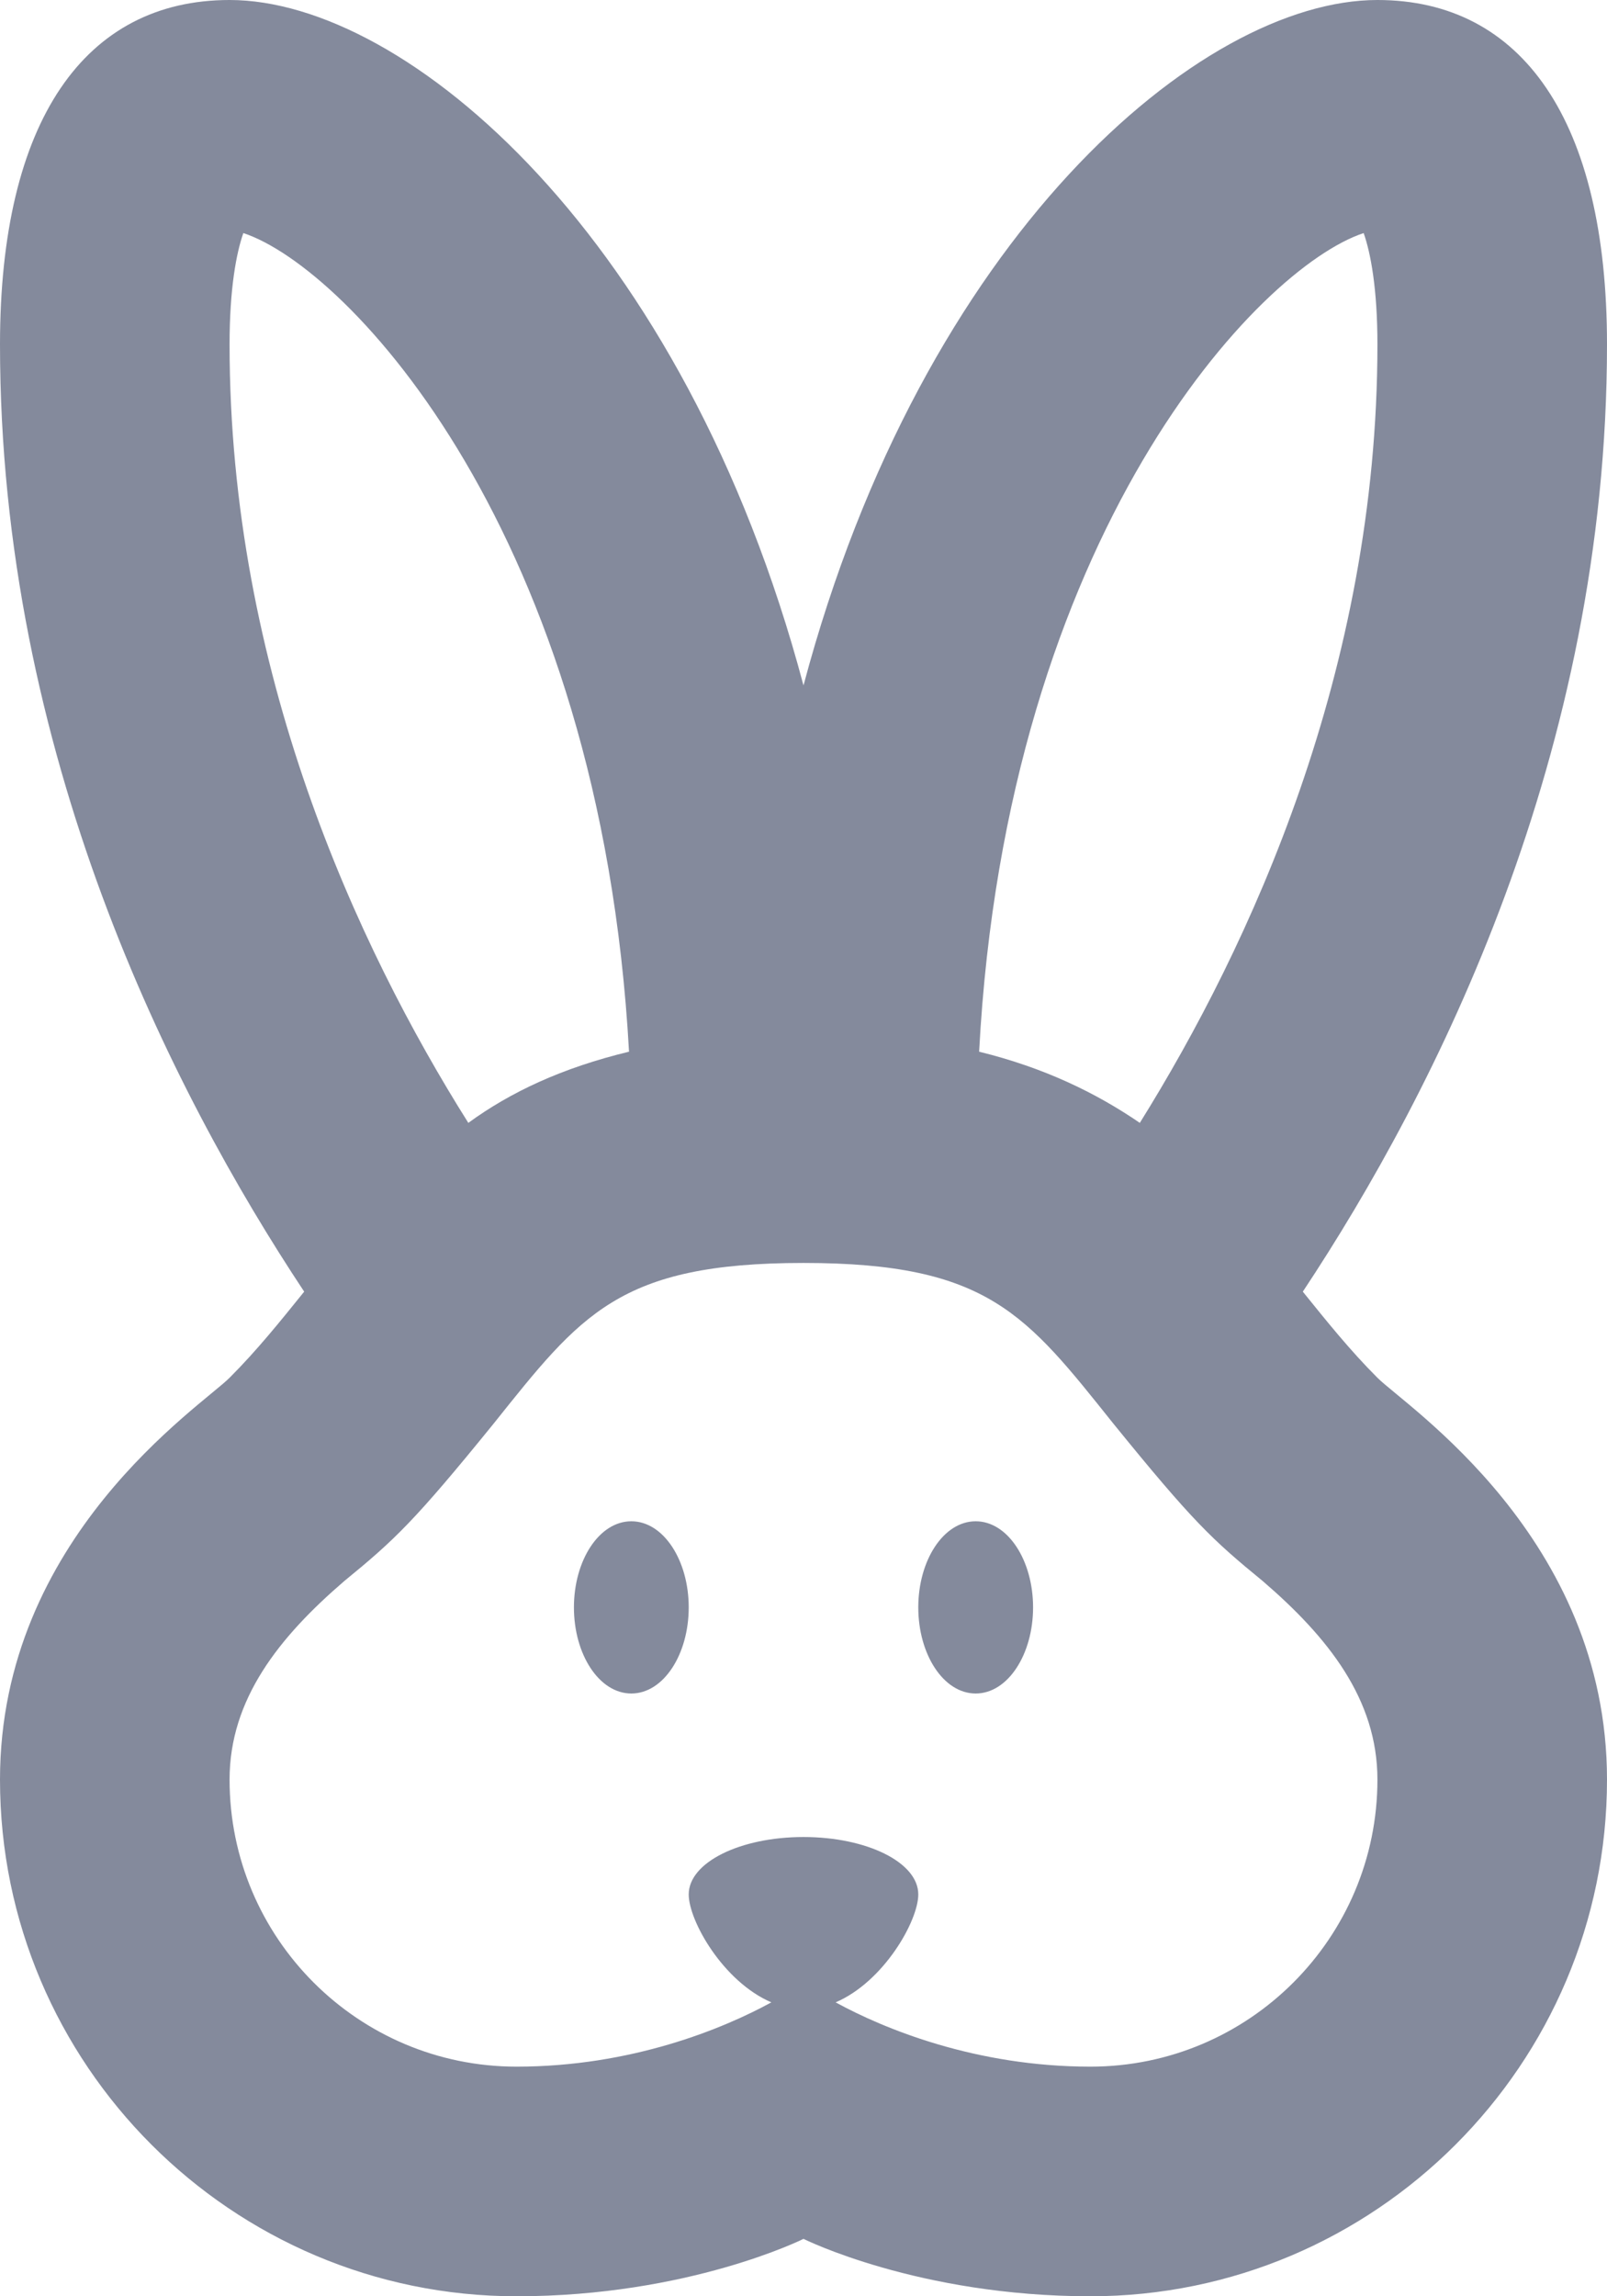<svg width="14" height="20" viewBox="0 0 14 20" fill="none" xmlns="http://www.w3.org/2000/svg">
<path d="M12 12C11.76 11.76 11.56 11.51 11.35 11.25C12.51 9.5 14 6.56 14 3C14 1.05 13.26 0 12 0C10.46 0 8.04 2.06 7 5.97C5.96 2.06 3.54 0 2 0C0.74 0 0 1.05 0 3C0 6.56 1.49 9.5 2.65 11.25C2.44 11.51 2.24 11.76 2 12C1.75 12.25 0 13.39 0 15.5C0 17.98 2.02 20 4.5 20C6 20 7 19.5 7 19.5C7 19.5 8 20 9.5 20C11.98 20 14 17.98 14 15.5C14 13.39 12.25 12.25 12 12ZM11.88 2.03C11.94 2.2 12 2.51 12 3C12 5.84 10.89 8.24 9.93 9.78C9.55 9.52 9.1 9.3 8.53 9.16C8.77 4.64 10.97 2.33 11.88 2.03ZM2 3C2 2.51 2.06 2.2 2.12 2.03C3.03 2.33 5.23 4.64 5.48 9.16C4.9 9.3 4.45 9.51 4.08 9.78C3.11 8.24 2 5.84 2 3ZM9.5 18C8.5 18 7.7 17.67 7.28 17.44C7.7 17.26 8 16.73 8 16.5C8 16.22 7.55 16 7 16C6.45 16 6 16.22 6 16.5C6 16.73 6.3 17.26 6.72 17.44C6.3 17.67 5.5 18 4.5 18C3.12 18 2 16.88 2 15.5C2 14.8 2.43 14.26 3 13.77C3.44 13.41 3.61 13.25 4.3 12.4C5.06 11.45 5.39 11 7 11C8.61 11 8.94 11.45 9.7 12.4C10.39 13.25 10.56 13.41 11 13.77C11.57 14.26 12 14.8 12 15.5C12 16.88 10.88 18 9.5 18ZM9 14C9 14.41 8.78 14.75 8.5 14.75C8.22 14.75 8 14.41 8 14C8 13.59 8.22 13.25 8.5 13.25C8.78 13.25 9 13.59 9 14ZM6 14C6 14.41 5.78 14.75 5.5 14.75C5.22 14.75 5 14.41 5 14C5 13.59 5.22 13.25 5.5 13.25C5.78 13.25 6 13.59 6 14Z" fill="#848A9C"/>
</svg>
